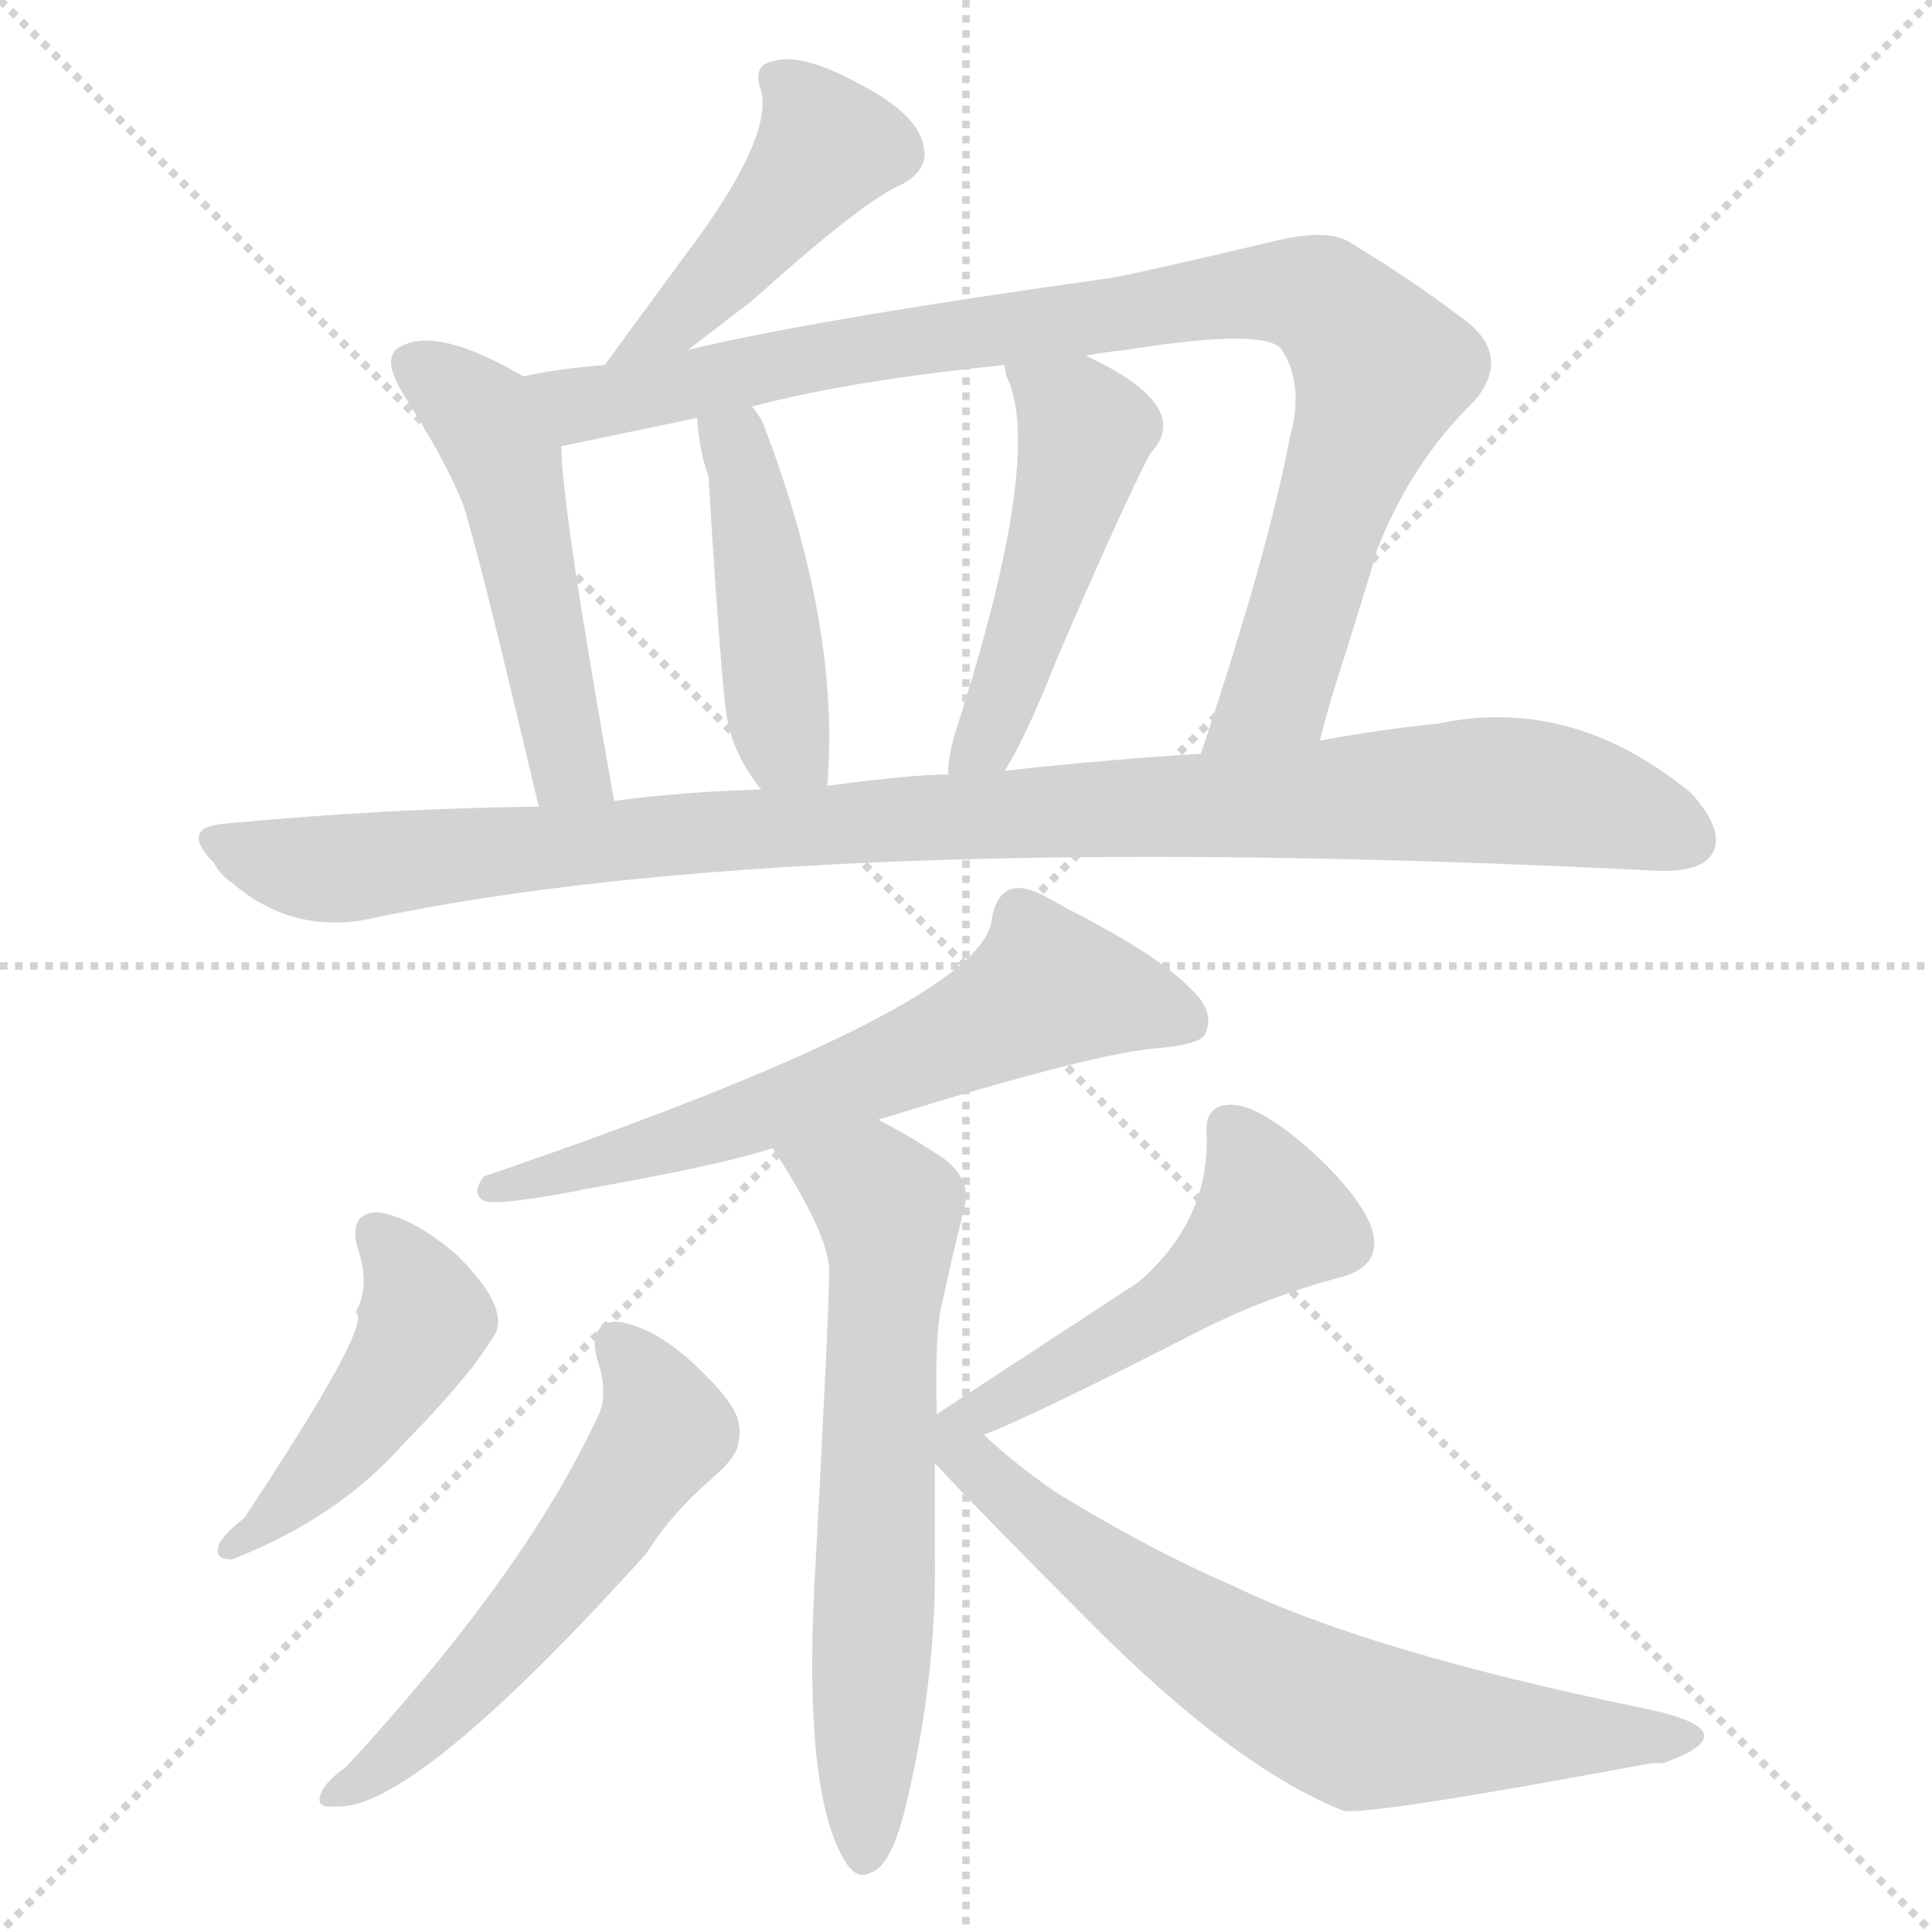 <svg version="1.1" viewBox="0 0 1024 1024" xmlns="http://www.w3.org/2000/svg">
  <g stroke="lightgray" stroke-dasharray="1,1" stroke-width="1" transform="scale(4, 4)">
    <line x1="0" y1="0" x2="256" y2="256"></line>
    <line x1="256" y1="0" x2="0" y2="256"></line>
    <line x1="128" y1="0" x2="128" y2="256"></line>
    <line x1="0" y1="128" x2="256" y2="128"></line>
  </g>
<g transform="scale(1, -1) translate(0, -900)">
   <style type="text/css">
    @keyframes keyframes0 {
      from {
       stroke: blue;
       stroke-dashoffset: 459;
       stroke-width: 128;
       }
       60% {
       animation-timing-function: step-end;
       stroke: blue;
       stroke-dashoffset: 0;
       stroke-width: 128;
       }
       to {
       stroke: black;
       stroke-width: 1024;
       }
       }
       #make-me-a-hanzi-animation-0 {
         animation: keyframes0 0.624s both;
         animation-delay: 0s;
         animation-timing-function: linear;
       }
    @keyframes keyframes1 {
      from {
       stroke: blue;
       stroke-dashoffset: 513;
       stroke-width: 128;
       }
       63% {
       animation-timing-function: step-end;
       stroke: blue;
       stroke-dashoffset: 0;
       stroke-width: 128;
       }
       to {
       stroke: black;
       stroke-width: 1024;
       }
       }
       #make-me-a-hanzi-animation-1 {
         animation: keyframes1 0.667s both;
         animation-delay: 0.624s;
         animation-timing-function: linear;
       }
    @keyframes keyframes2 {
      from {
       stroke: blue;
       stroke-dashoffset: 950;
       stroke-width: 128;
       }
       76% {
       animation-timing-function: step-end;
       stroke: blue;
       stroke-dashoffset: 0;
       stroke-width: 128;
       }
       to {
       stroke: black;
       stroke-width: 1024;
       }
       }
       #make-me-a-hanzi-animation-2 {
         animation: keyframes2 1.023s both;
         animation-delay: 1.291s;
         animation-timing-function: linear;
       }
    @keyframes keyframes3 {
      from {
       stroke: blue;
       stroke-dashoffset: 452;
       stroke-width: 128;
       }
       60% {
       animation-timing-function: step-end;
       stroke: blue;
       stroke-dashoffset: 0;
       stroke-width: 128;
       }
       to {
       stroke: black;
       stroke-width: 1024;
       }
       }
       #make-me-a-hanzi-animation-3 {
         animation: keyframes3 0.618s both;
         animation-delay: 2.314s;
         animation-timing-function: linear;
       }
    @keyframes keyframes4 {
      from {
       stroke: blue;
       stroke-dashoffset: 495;
       stroke-width: 128;
       }
       62% {
       animation-timing-function: step-end;
       stroke: blue;
       stroke-dashoffset: 0;
       stroke-width: 128;
       }
       to {
       stroke: black;
       stroke-width: 1024;
       }
       }
       #make-me-a-hanzi-animation-4 {
         animation: keyframes4 0.653s both;
         animation-delay: 2.932s;
         animation-timing-function: linear;
       }
    @keyframes keyframes5 {
      from {
       stroke: blue;
       stroke-dashoffset: 1043;
       stroke-width: 128;
       }
       77% {
       animation-timing-function: step-end;
       stroke: blue;
       stroke-dashoffset: 0;
       stroke-width: 128;
       }
       to {
       stroke: black;
       stroke-width: 1024;
       }
       }
       #make-me-a-hanzi-animation-5 {
         animation: keyframes5 1.099s both;
         animation-delay: 3.585s;
         animation-timing-function: linear;
       }
    @keyframes keyframes6 {
      from {
       stroke: blue;
       stroke-dashoffset: 647;
       stroke-width: 128;
       }
       68% {
       animation-timing-function: step-end;
       stroke: blue;
       stroke-dashoffset: 0;
       stroke-width: 128;
       }
       to {
       stroke: black;
       stroke-width: 1024;
       }
       }
       #make-me-a-hanzi-animation-6 {
         animation: keyframes6 0.777s both;
         animation-delay: 4.684s;
         animation-timing-function: linear;
       }
    @keyframes keyframes7 {
      from {
       stroke: blue;
       stroke-dashoffset: 657;
       stroke-width: 128;
       }
       68% {
       animation-timing-function: step-end;
       stroke: blue;
       stroke-dashoffset: 0;
       stroke-width: 128;
       }
       to {
       stroke: black;
       stroke-width: 1024;
       }
       }
       #make-me-a-hanzi-animation-7 {
         animation: keyframes7 0.785s both;
         animation-delay: 5.46s;
         animation-timing-function: linear;
       }
    @keyframes keyframes8 {
      from {
       stroke: blue;
       stroke-dashoffset: 468;
       stroke-width: 128;
       }
       60% {
       animation-timing-function: step-end;
       stroke: blue;
       stroke-dashoffset: 0;
       stroke-width: 128;
       }
       to {
       stroke: black;
       stroke-width: 1024;
       }
       }
       #make-me-a-hanzi-animation-8 {
         animation: keyframes8 0.631s both;
         animation-delay: 6.245s;
         animation-timing-function: linear;
       }
    @keyframes keyframes9 {
      from {
       stroke: blue;
       stroke-dashoffset: 571;
       stroke-width: 128;
       }
       65% {
       animation-timing-function: step-end;
       stroke: blue;
       stroke-dashoffset: 0;
       stroke-width: 128;
       }
       to {
       stroke: black;
       stroke-width: 1024;
       }
       }
       #make-me-a-hanzi-animation-9 {
         animation: keyframes9 0.715s both;
         animation-delay: 6.876s;
         animation-timing-function: linear;
       }
    @keyframes keyframes10 {
      from {
       stroke: blue;
       stroke-dashoffset: 525;
       stroke-width: 128;
       }
       63% {
       animation-timing-function: step-end;
       stroke: blue;
       stroke-dashoffset: 0;
       stroke-width: 128;
       }
       to {
       stroke: black;
       stroke-width: 1024;
       }
       }
       #make-me-a-hanzi-animation-10 {
         animation: keyframes10 0.677s both;
         animation-delay: 7.59s;
         animation-timing-function: linear;
       }
    @keyframes keyframes11 {
      from {
       stroke: blue;
       stroke-dashoffset: 682;
       stroke-width: 128;
       }
       69% {
       animation-timing-function: step-end;
       stroke: blue;
       stroke-dashoffset: 0;
       stroke-width: 128;
       }
       to {
       stroke: black;
       stroke-width: 1024;
       }
       }
       #make-me-a-hanzi-animation-11 {
         animation: keyframes11 0.805s both;
         animation-delay: 8.268s;
         animation-timing-function: linear;
       }
</style>
<path d="M 364.5 714.5 L 398.5 740.5 Q 458.5 794.5 478.5 802.5 Q 492.5 810.5 489.5 822.5 Q 486.5 839.5 455.5 855.5 Q 424.5 872.5 409.5 867.5 Q 398.5 865.5 403.5 851.5 Q 409.5 825.5 361.5 762.5 L 320.5 706.5 C 302.5 682.5 340.5 696.5 364.5 714.5 Z" fill="lightgray"></path> 
<path d="M 277.5 700.5 L 266.5 706.5 Q 226.5 727.5 209.5 714.5 Q 208.5 713.5 208.5 712.5 Q 204.5 706.5 213.5 691.5 Q 236.5 655.5 245.5 632.5 Q 254.5 604.5 285.5 472.5 C 292.5 443.5 330.5 445.5 325.5 475.5 Q 297.5 632.5 297.5 663.5 C 296.5 690.5 296.5 690.5 277.5 700.5 Z" fill="lightgray"></path> 
<path d="M 699.5 507.5 L 705.5 529.5 Q 729.5 605.5 729.5 607.5 Q 747.5 654.5 781.5 687.5 Q 802.5 712.5 773.5 732.5 Q 748.5 751.5 715.5 771.5 Q 703.5 779.5 672.5 771.5 Q 600.5 754.5 587.5 752.5 Q 430.5 730.5 364.5 714.5 L 320.5 706.5 Q 294.5 704.5 277.5 700.5 C 247.5 695.5 268.5 657.5 297.5 663.5 L 369.5 678.5 L 398.5 684.5 Q 451.5 698.5 532.5 706.5 L 575.5 711.5 Q 586.5 713.5 596.5 714.5 Q 671.5 726.5 679.5 714.5 Q 691.5 695.5 683.5 667.5 Q 672.5 608.5 636.5 500.5 C 627.5 472.5 691.5 478.5 699.5 507.5 Z" fill="lightgray"></path> 
<path d="M 438.5 483.5 Q 445.5 568.5 404.5 675.5 Q 401.5 681.5 398.5 684.5 C 380.5 708.5 366.5 708.5 369.5 678.5 Q 370.5 661.5 375.5 647.5 Q 382.5 533.5 385.5 518.5 Q 389.5 498.5 403.5 481.5 C 421.5 457.5 436.5 453.5 438.5 483.5 Z" fill="lightgray"></path> 
<path d="M 532.5 491.5 Q 543.5 508.5 560.5 551.5 Q 594.5 630.5 609.5 659.5 Q 633.5 684.5 575.5 711.5 C 548.5 724.5 525.5 735.5 532.5 706.5 Q 532.5 704.5 533.5 700.5 Q 553.5 659.5 507.5 515.5 Q 502.5 500.5 502.5 489.5 C 500.5 459.5 517.5 465.5 532.5 491.5 Z" fill="lightgray"></path> 
<path d="M 285.5 472.5 Q 204.5 471.5 119.5 463.5 Q 94.5 461.5 113.5 442.5 Q 116.5 436.5 122.5 432.5 Q 153.5 405.5 193.5 412.5 Q 421.5 461.5 877.5 438.5 Q 901.5 437.5 907.5 447.5 Q 914.5 459.5 896.5 479.5 Q 833.5 531.5 762.5 516.5 Q 732.5 513.5 699.5 507.5 L 636.5 500.5 Q 587.5 497.5 532.5 491.5 L 502.5 489.5 Q 483.5 489.5 438.5 483.5 L 403.5 481.5 Q 362.5 480.5 325.5 475.5 L 285.5 472.5 Z" fill="lightgray"></path> 
<path d="M 465.5 306.5 Q 581.5 342.5 614.5 344.5 Q 635.5 346.5 638.5 351.5 Q 644.5 363.5 631.5 375.5 Q 614.5 393.5 565.5 418.5 L 556.5 423.5 Q 529.5 439.5 525.5 411.5 Q 517.5 365.5 256.5 276.5 Q 249.5 267.5 256.5 263.5 Q 263.5 260.5 314.5 270.5 Q 386.5 283.5 409.5 291.5 L 465.5 306.5 Z" fill="lightgray"></path> 
<path d="M 496.5 150.5 Q 495.5 189.5 498.5 205.5 L 504.5 232.5 L 511.5 261.5 Q 514.5 275.5 499.5 286.5 Q 479.5 299.5 465.5 306.5 C 439.5 320.5 393.5 316.5 409.5 291.5 Q 439.5 245.5 439.5 226.5 Q 439.5 206.5 432.5 75.5 Q 424.5 -50.5 448.5 -87.5 Q 454.5 -96.5 461.5 -92.5 Q 472.5 -89.5 480.5 -55.5 Q 496.5 11.5 495.5 75.5 Q 495.5 101.5 495.5 124.5 L 496.5 150.5 Z" fill="lightgray"></path> 
<path d="M 189.5 238.5 Q 196.5 218.5 188.5 204.5 Q 198.5 199.5 129.5 95.5 Q 119.5 87.5 116.5 82.5 Q 112.5 73.5 122.5 73.5 Q 123.5 73.5 125.5 74.5 Q 180.5 96.5 214.5 135.5 Q 233.5 154.5 250.5 175.5 Q 263.5 193.5 263.5 195.5 Q 264.5 199.5 263.5 203.5 Q 261.5 215.5 242.5 234.5 Q 219.5 254.5 200.5 257.5 Q 184.5 257.5 189.5 238.5 Z" fill="lightgray"></path> 
<path d="M 316.5 179.5 Q 323.5 159.5 315.5 146.5 Q 277.5 65.5 183.5 -36.5 Q 173.5 -43.5 170.5 -49.5 Q 166.5 -58.5 176.5 -57.5 Q 177.5 -57.5 179.5 -57.5 Q 221.5 -57.5 342.5 76.5 Q 355.5 97.5 377.5 116.5 Q 391.5 128.5 391.5 136.5 Q 392.5 140.5 391.5 145.5 Q 390.5 155.5 369.5 175.5 Q 347.5 196.5 327.5 199.5 Q 311.5 199.5 316.5 179.5 Z" fill="lightgray"></path> 
<path d="M 521.5 139.5 Q 547.5 149.5 637.5 195.5 Q 671.5 212.5 708.5 222.5 Q 734.5 228.5 726.5 250.5 Q 719.5 267.5 695.5 289.5 Q 667.5 314.5 652.5 314.5 Q 638.5 314.5 639.5 299.5 Q 641.5 253.5 603.5 220.5 L 496.5 150.5 C 466.5 130.5 482.5 123.5 521.5 139.5 Z" fill="lightgray"></path> 
<path d="M 495.5 124.5 Q 521.5 96.5 575.5 42.5 Q 653.5 -36.5 711.5 -59.5 Q 719.5 -63.5 875.5 -34.5 Q 880.5 -34.5 881.5 -34.5 Q 929.5 -17.5 871.5 -5.5 Q 725.5 24.5 653.5 59.5 Q 609.5 78.5 560.5 108.5 Q 538.5 123.5 521.5 139.5 C 499.5 159.5 474.5 146.5 495.5 124.5 Z" fill="lightgray"></path> 
      <clipPath id="make-me-a-hanzi-clip-0">
      <path d="M 364.5 714.5 L 398.5 740.5 Q 458.5 794.5 478.5 802.5 Q 492.5 810.5 489.5 822.5 Q 486.5 839.5 455.5 855.5 Q 424.5 872.5 409.5 867.5 Q 398.5 865.5 403.5 851.5 Q 409.5 825.5 361.5 762.5 L 320.5 706.5 C 302.5 682.5 340.5 696.5 364.5 714.5 Z" fill="lightgray"></path>
      </clipPath>
      <path clip-path="url(#make-me-a-hanzi-clip-0)" d="M 411.5 857.5 L 424.5 848.5 L 437.5 820.5 L 360.5 731.5 L 327.5 710.5 " fill="none" id="make-me-a-hanzi-animation-0" stroke-dasharray="331 662" stroke-linecap="round"></path>

      <clipPath id="make-me-a-hanzi-clip-1">
      <path d="M 277.5 700.5 L 266.5 706.5 Q 226.5 727.5 209.5 714.5 Q 208.5 713.5 208.5 712.5 Q 204.5 706.5 213.5 691.5 Q 236.5 655.5 245.5 632.5 Q 254.5 604.5 285.5 472.5 C 292.5 443.5 330.5 445.5 325.5 475.5 Q 297.5 632.5 297.5 663.5 C 296.5 690.5 296.5 690.5 277.5 700.5 Z" fill="lightgray"></path>
      </clipPath>
      <path clip-path="url(#make-me-a-hanzi-clip-1)" d="M 217.5 709.5 L 255.5 678.5 L 267.5 656.5 L 301.5 494.5 L 317.5 487.5 " fill="none" id="make-me-a-hanzi-animation-1" stroke-dasharray="385 770" stroke-linecap="round"></path>

      <clipPath id="make-me-a-hanzi-clip-2">
      <path d="M 699.5 507.5 L 705.5 529.5 Q 729.5 605.5 729.5 607.5 Q 747.5 654.5 781.5 687.5 Q 802.5 712.5 773.5 732.5 Q 748.5 751.5 715.5 771.5 Q 703.5 779.5 672.5 771.5 Q 600.5 754.5 587.5 752.5 Q 430.5 730.5 364.5 714.5 L 320.5 706.5 Q 294.5 704.5 277.5 700.5 C 247.5 695.5 268.5 657.5 297.5 663.5 L 369.5 678.5 L 398.5 684.5 Q 451.5 698.5 532.5 706.5 L 575.5 711.5 Q 586.5 713.5 596.5 714.5 Q 671.5 726.5 679.5 714.5 Q 691.5 695.5 683.5 667.5 Q 672.5 608.5 636.5 500.5 C 627.5 472.5 691.5 478.5 699.5 507.5 Z" fill="lightgray"></path>
      </clipPath>
      <path clip-path="url(#make-me-a-hanzi-clip-2)" d="M 284.5 696.5 L 307.5 685.5 L 579.5 733.5 L 666.5 745.5 L 699.5 741.5 L 732.5 704.5 L 677.5 533.5 L 643.5 508.5 " fill="none" id="make-me-a-hanzi-animation-2" stroke-dasharray="822 1644" stroke-linecap="round"></path>

      <clipPath id="make-me-a-hanzi-clip-3">
      <path d="M 438.5 483.5 Q 445.5 568.5 404.5 675.5 Q 401.5 681.5 398.5 684.5 C 380.5 708.5 366.5 708.5 369.5 678.5 Q 370.5 661.5 375.5 647.5 Q 382.5 533.5 385.5 518.5 Q 389.5 498.5 403.5 481.5 C 421.5 457.5 436.5 453.5 438.5 483.5 Z" fill="lightgray"></path>
      </clipPath>
      <path clip-path="url(#make-me-a-hanzi-clip-3)" d="M 378.5 671.5 L 389.5 663.5 L 395.5 645.5 L 415.5 506.5 L 432.5 490.5 " fill="none" id="make-me-a-hanzi-animation-3" stroke-dasharray="324 648" stroke-linecap="round"></path>

      <clipPath id="make-me-a-hanzi-clip-4">
      <path d="M 532.5 491.5 Q 543.5 508.5 560.5 551.5 Q 594.5 630.5 609.5 659.5 Q 633.5 684.5 575.5 711.5 C 548.5 724.5 525.5 735.5 532.5 706.5 Q 532.5 704.5 533.5 700.5 Q 553.5 659.5 507.5 515.5 Q 502.5 500.5 502.5 489.5 C 500.5 459.5 517.5 465.5 532.5 491.5 Z" fill="lightgray"></path>
      </clipPath>
      <path clip-path="url(#make-me-a-hanzi-clip-4)" d="M 539.5 704.5 L 572.5 678.5 L 573.5 661.5 L 534.5 535.5 L 509.5 494.5 " fill="none" id="make-me-a-hanzi-animation-4" stroke-dasharray="367 734" stroke-linecap="round"></path>

      <clipPath id="make-me-a-hanzi-clip-5">
      <path d="M 285.5 472.5 Q 204.5 471.5 119.5 463.5 Q 94.5 461.5 113.5 442.5 Q 116.5 436.5 122.5 432.5 Q 153.5 405.5 193.5 412.5 Q 421.5 461.5 877.5 438.5 Q 901.5 437.5 907.5 447.5 Q 914.5 459.5 896.5 479.5 Q 833.5 531.5 762.5 516.5 Q 732.5 513.5 699.5 507.5 L 636.5 500.5 Q 587.5 497.5 532.5 491.5 L 502.5 489.5 Q 483.5 489.5 438.5 483.5 L 403.5 481.5 Q 362.5 480.5 325.5 475.5 L 285.5 472.5 Z" fill="lightgray"></path>
      </clipPath>
      <path clip-path="url(#make-me-a-hanzi-clip-5)" d="M 115.5 453.5 L 152.5 441.5 L 183.5 439.5 L 465.5 465.5 L 799.5 481.5 L 845.5 473.5 L 894.5 454.5 " fill="none" id="make-me-a-hanzi-animation-5" stroke-dasharray="915 1830" stroke-linecap="round"></path>

      <clipPath id="make-me-a-hanzi-clip-6">
      <path d="M 465.5 306.5 Q 581.5 342.5 614.5 344.5 Q 635.5 346.5 638.5 351.5 Q 644.5 363.5 631.5 375.5 Q 614.5 393.5 565.5 418.5 L 556.5 423.5 Q 529.5 439.5 525.5 411.5 Q 517.5 365.5 256.5 276.5 Q 249.5 267.5 256.5 263.5 Q 263.5 260.5 314.5 270.5 Q 386.5 283.5 409.5 291.5 L 465.5 306.5 Z" fill="lightgray"></path>
      </clipPath>
      <path clip-path="url(#make-me-a-hanzi-clip-6)" d="M 629.5 358.5 L 555.5 376.5 L 490.5 341.5 L 425.5 317.5 L 260.5 270.5 " fill="none" id="make-me-a-hanzi-animation-6" stroke-dasharray="519 1038" stroke-linecap="round"></path>

      <clipPath id="make-me-a-hanzi-clip-7">
      <path d="M 496.5 150.5 Q 495.5 189.5 498.5 205.5 L 504.5 232.5 L 511.5 261.5 Q 514.5 275.5 499.5 286.5 Q 479.5 299.5 465.5 306.5 C 439.5 320.5 393.5 316.5 409.5 291.5 Q 439.5 245.5 439.5 226.5 Q 439.5 206.5 432.5 75.5 Q 424.5 -50.5 448.5 -87.5 Q 454.5 -96.5 461.5 -92.5 Q 472.5 -89.5 480.5 -55.5 Q 496.5 11.5 495.5 75.5 Q 495.5 101.5 495.5 124.5 L 496.5 150.5 Z" fill="lightgray"></path>
      </clipPath>
      <path clip-path="url(#make-me-a-hanzi-clip-7)" d="M 418.5 285.5 L 451.5 274.5 L 471.5 259.5 L 458.5 -81.5 " fill="none" id="make-me-a-hanzi-animation-7" stroke-dasharray="529 1058" stroke-linecap="round"></path>

      <clipPath id="make-me-a-hanzi-clip-8">
      <path d="M 189.5 238.5 Q 196.5 218.5 188.5 204.5 Q 198.5 199.5 129.5 95.5 Q 119.5 87.5 116.5 82.5 Q 112.5 73.5 122.5 73.5 Q 123.5 73.5 125.5 74.5 Q 180.5 96.5 214.5 135.5 Q 233.5 154.5 250.5 175.5 Q 263.5 193.5 263.5 195.5 Q 264.5 199.5 263.5 203.5 Q 261.5 215.5 242.5 234.5 Q 219.5 254.5 200.5 257.5 Q 184.5 257.5 189.5 238.5 Z" fill="lightgray"></path>
      </clipPath>
      <path clip-path="url(#make-me-a-hanzi-clip-8)" d="M 199.5 245.5 L 224.5 207.5 L 221.5 191.5 L 174.5 125.5 L 122.5 79.5 " fill="none" id="make-me-a-hanzi-animation-8" stroke-dasharray="340 680" stroke-linecap="round"></path>

      <clipPath id="make-me-a-hanzi-clip-9">
      <path d="M 316.5 179.5 Q 323.5 159.5 315.5 146.5 Q 277.5 65.5 183.5 -36.5 Q 173.5 -43.5 170.5 -49.5 Q 166.5 -58.5 176.5 -57.5 Q 177.5 -57.5 179.5 -57.5 Q 221.5 -57.5 342.5 76.5 Q 355.5 97.5 377.5 116.5 Q 391.5 128.5 391.5 136.5 Q 392.5 140.5 391.5 145.5 Q 390.5 155.5 369.5 175.5 Q 347.5 196.5 327.5 199.5 Q 311.5 199.5 316.5 179.5 Z" fill="lightgray"></path>
      </clipPath>
      <path clip-path="url(#make-me-a-hanzi-clip-9)" d="M 326.5 186.5 L 341.5 170.5 L 352.5 142.5 L 349.5 136.5 L 259.5 18.5 L 207.5 -32.5 L 177.5 -50.5 " fill="none" id="make-me-a-hanzi-animation-9" stroke-dasharray="443 886" stroke-linecap="round"></path>

      <clipPath id="make-me-a-hanzi-clip-10">
      <path d="M 521.5 139.5 Q 547.5 149.5 637.5 195.5 Q 671.5 212.5 708.5 222.5 Q 734.5 228.5 726.5 250.5 Q 719.5 267.5 695.5 289.5 Q 667.5 314.5 652.5 314.5 Q 638.5 314.5 639.5 299.5 Q 641.5 253.5 603.5 220.5 L 496.5 150.5 C 466.5 130.5 482.5 123.5 521.5 139.5 Z" fill="lightgray"></path>
      </clipPath>
      <path clip-path="url(#make-me-a-hanzi-clip-10)" d="M 651.5 302.5 L 673.5 253.5 L 619.5 206.5 L 506.5 143.5 L 500.5 130.5 " fill="none" id="make-me-a-hanzi-animation-10" stroke-dasharray="397 794" stroke-linecap="round"></path>

      <clipPath id="make-me-a-hanzi-clip-11">
      <path d="M 495.5 124.5 Q 521.5 96.5 575.5 42.5 Q 653.5 -36.5 711.5 -59.5 Q 719.5 -63.5 875.5 -34.5 Q 880.5 -34.5 881.5 -34.5 Q 929.5 -17.5 871.5 -5.5 Q 725.5 24.5 653.5 59.5 Q 609.5 78.5 560.5 108.5 Q 538.5 123.5 521.5 139.5 C 499.5 159.5 474.5 146.5 495.5 124.5 Z" fill="lightgray"></path>
      </clipPath>
      <path clip-path="url(#make-me-a-hanzi-clip-11)" d="M 503.5 125.5 L 519.5 121.5 L 600.5 53.5 L 658.5 15.5 L 720.5 -14.5 L 832.5 -21.5 L 885.5 -17.5 " fill="none" id="make-me-a-hanzi-animation-11" stroke-dasharray="554 1108" stroke-linecap="round"></path>

</g>
</svg>
